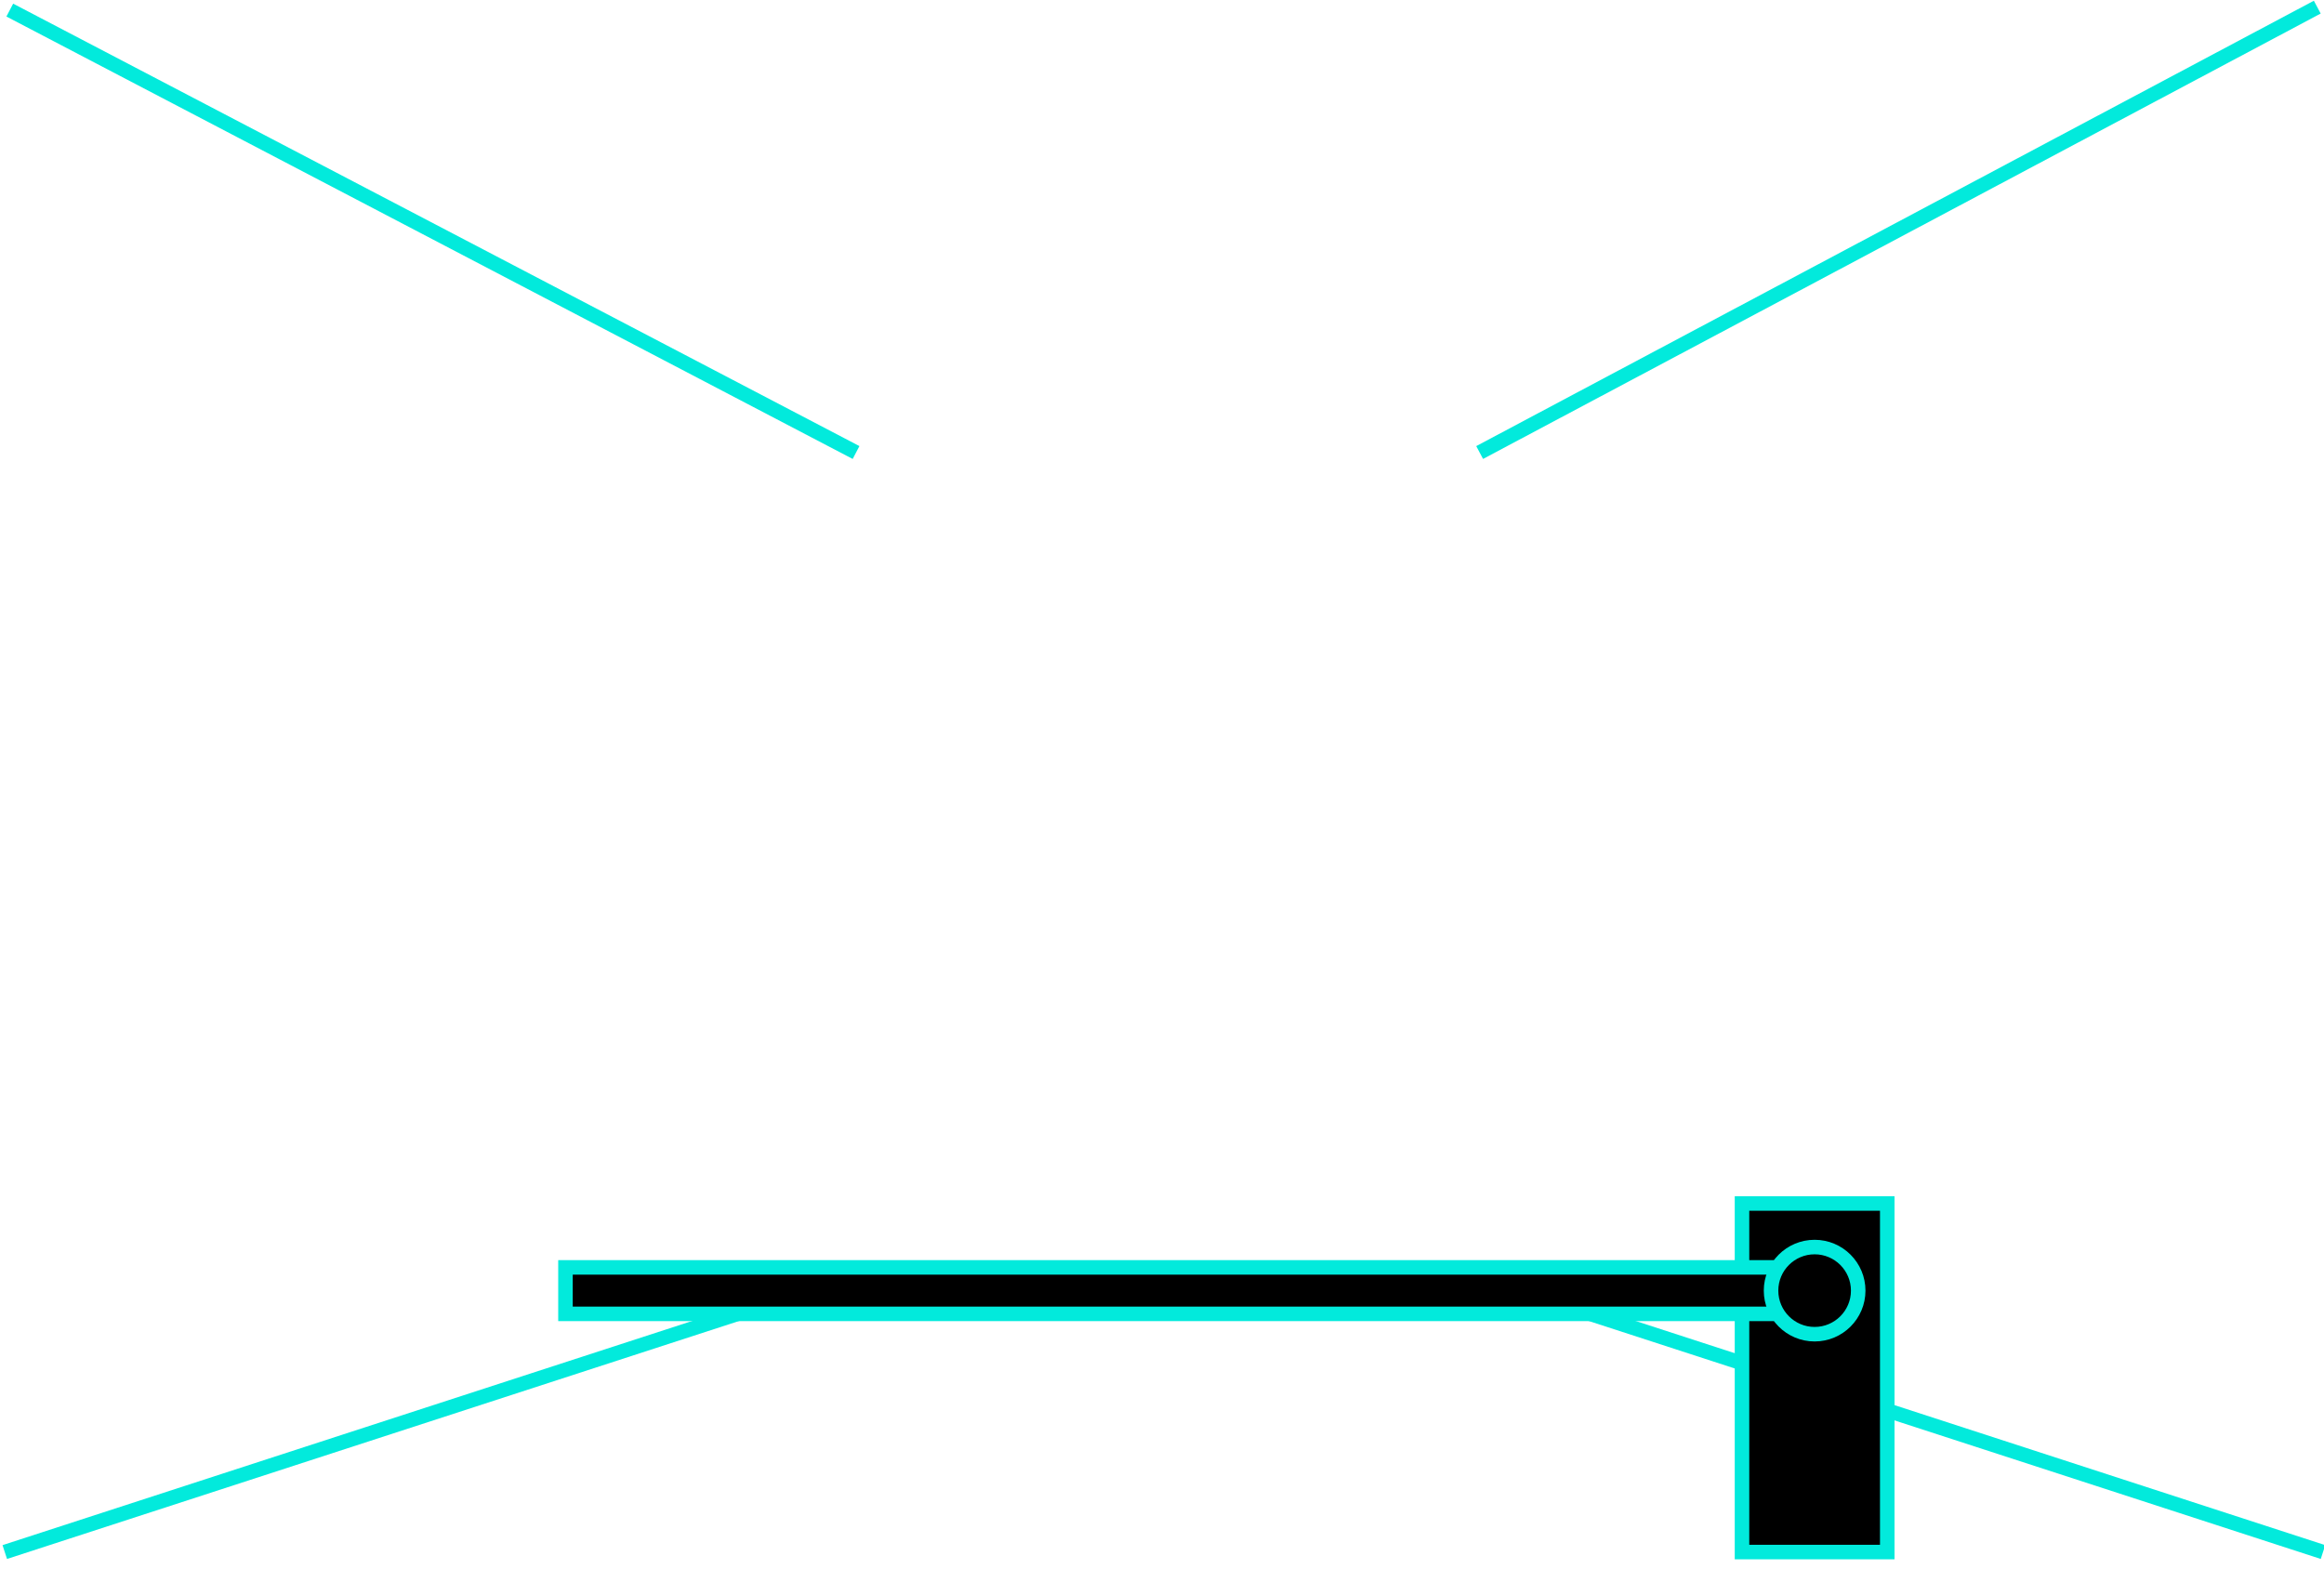 <?xml version = "1.0" encoding = "UTF-8" standalone = "no"?>

<svg
	xmlns:svg = "http://www.w3.org/2000/svg"
	xmlns = "http://www.w3.org/2000/svg"
	version = "1.1"
	width = "10cm"
	height = "6.75cm"
	viewBox = "0 0 1000 675"
>
	<!-- <rect fill = "black" x = "0" y = "0" width = "1000" height = "675" /> -->
	<g
		style = "fill:#000;stroke:#02eadc;stroke-opacity:1;stroke-width:5;stroke-linecap:butt;stroke-linejoin:miter;stroke-miterlimit:10;stroke-dasharray:none"
	>
	<g transform = "translate( -100 -175 )">
	<g transform = "matrix(1.25,0,0,-1.25,0,937.5)">
		<g
			transform = "translate(83.367,606.529)">
			<path
				d = "M 0,0 291.318,-152.316"
				style = "fill:none;stroke:#02eadc;stroke-opacity:1;stroke-width:5;stroke-linecap:butt;stroke-linejoin:miter;stroke-miterlimit:10;stroke-dasharray:none"
			/>
		</g>
		<g
			transform = "translate(877.684,607.544)">
			<path
				d = "M 0,0 -288.337,-153.332"
				style = "fill:none;stroke:#02eadc;stroke-opacity:1;stroke-width:5;stroke-linecap:butt;stroke-linejoin:miter;stroke-miterlimit:10;stroke-dasharray:none"
			/>
		</g>
		<g
			transform = "translate(81.643,75.676)">
			<path
				d = "M 0,0 293.014,95.256"
				style = "fill:none;stroke:#02eadc;stroke-opacity:1;stroke-width:5;stroke-linecap:butt;stroke-linejoin:miter;stroke-miterlimit:10;stroke-dasharray:none"
			/>
		</g>
		<g
			transform = "translate(879.656,75.676)">
			<path
				d = "M 0,0 -293.014,95.256"
				style = "fill:none;stroke:#02eadc;stroke-opacity:1;stroke-width:5;stroke-linecap:butt;stroke-linejoin:miter;stroke-miterlimit:10;stroke-dasharray:none"
			/>
			<g transform = "translate( -150 0 )" >
			<g transform = "scale( -1 1 )" >
			<rect
				width = "50"
				height = "120"
			/>

			<g transform = "translate( 25 0 )" >
			<g transform = "translate( 0 90 )" >
				<g transform = "rotate( 0 )" >
					<rect x = "0" y = "-8" width = "430" height = "16" />
				</g>
				<circle cx = "0" cy = "0" r = "15" />
			</g>
			</g>

			</g>
			</g>
		</g>
	</g>
	</g>
	</g>
</svg>
